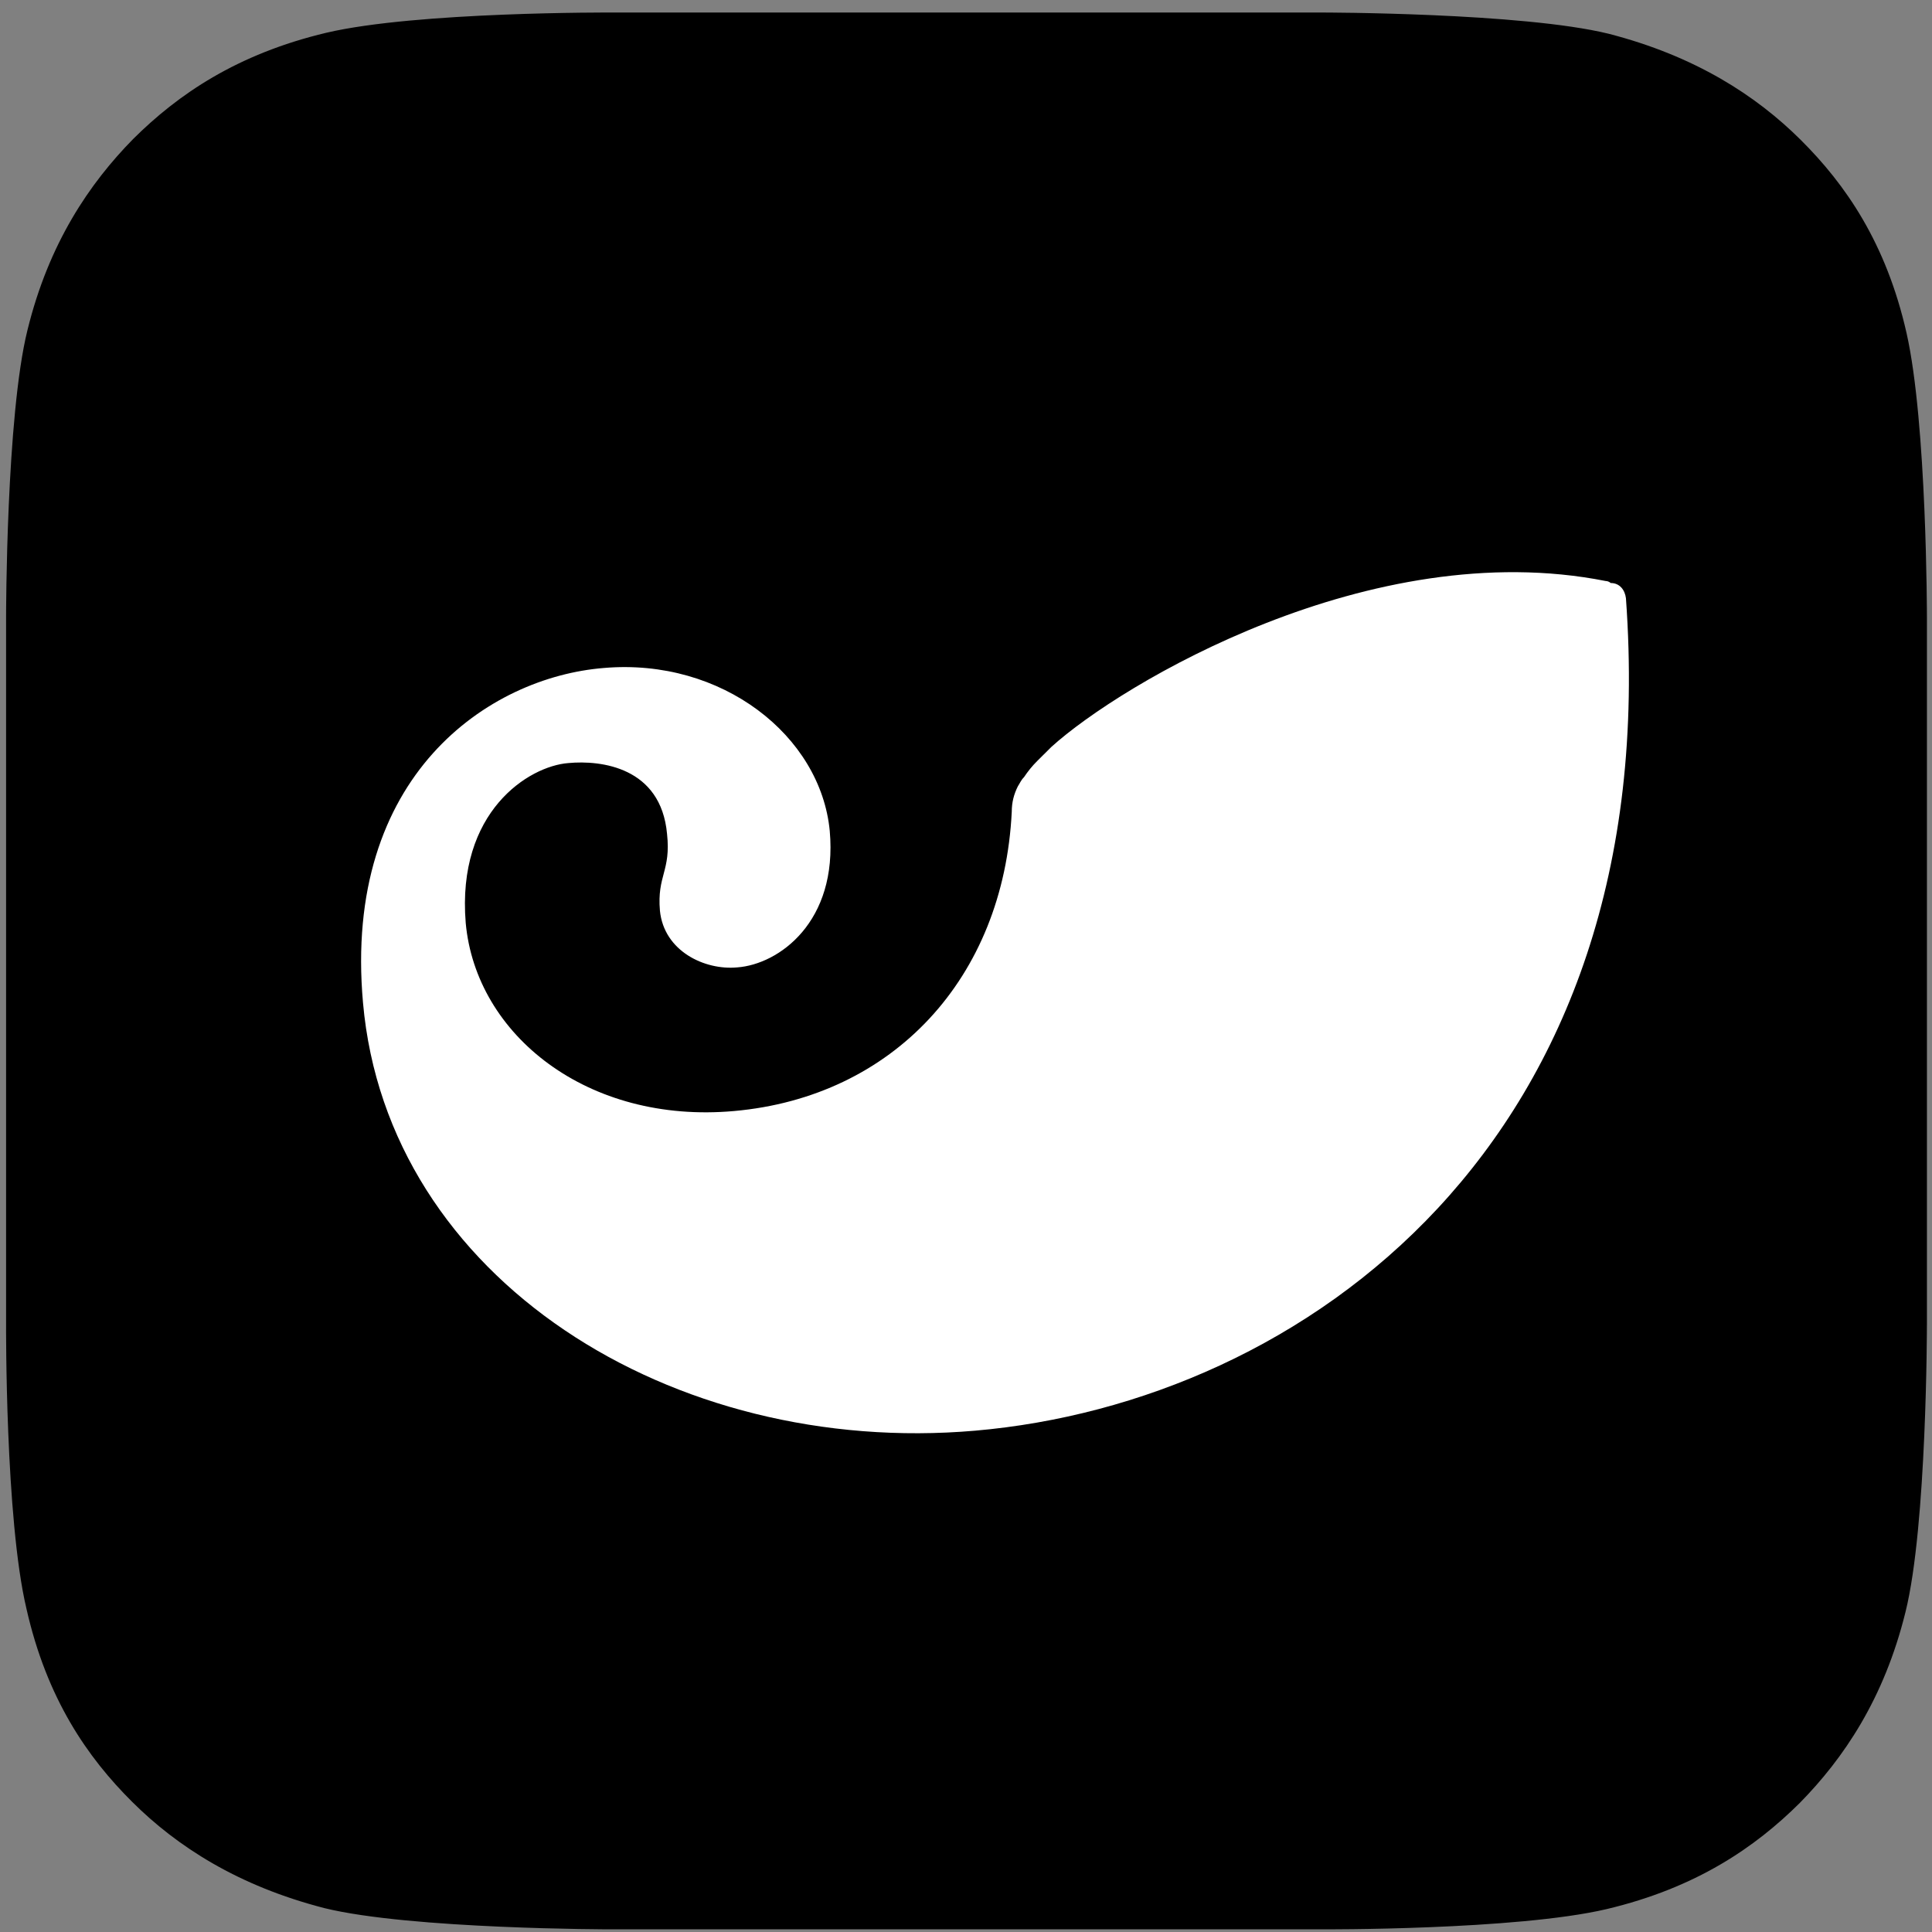 <svg xmlns="http://www.w3.org/2000/svg" viewBox="0 0 93 93"><rect x="0" y="0" width="93" height="93" fill="#808080" stroke="none"/><defs><linearGradient id="xe5dg__a" x1="97.185%" x2="-.038%" y1="3.105%" y2="99.699%"><stop offset="0%" stop-color="currentColor"/><stop offset="100%" stop-color="currentColor"/></linearGradient></defs><g fill="none"><path fill="url(#xe5dg__a)" d="M92.755 63.804s0 9.64-1.028 13.78c-1.028 4.187-2.985 7.06-5.09 9.202-2.154 2.142-4.993 4.09-9.3 5.112-4.356 1.023-13.754.974-13.754.974H29.417s-9.642 0-13.803-1.022c-4.16-1.071-7.097-2.97-9.25-5.113-2.155-2.142-4.112-4.966-5.091-9.3-1.028-4.333-.98-13.682-.98-13.682V29.671s0-9.64 1.029-13.78c1.027-4.187 2.985-7.06 5.09-9.202 2.154-2.142 4.993-4.09 9.3-5.113C20.068.554 29.466.603 29.466.603h34.166s9.642 0 13.803 1.022c4.16 1.071 7.097 2.97 9.25 5.113 2.154 2.142 4.112 4.966 5.091 9.3.98 4.333.98 13.682.98 13.682v34.084z"/><path fill="#FFF" d="M78.267 28.795c1.909 26.244-15.614 38.71-31.326 40.073-14.587 1.265-28.292-7.304-29.467-20.597-.979-10.955 6.07-15.678 11.6-16.117 5.679-.486 10.427 3.263 10.867 7.84.392 4.382-2.447 6.427-4.454 6.573-1.566.146-3.524-.78-3.72-2.727-.147-1.704.538-1.899.342-3.7-.293-3.214-3.181-3.555-4.747-3.409-1.91.146-5.385 2.338-4.944 7.694.49 5.404 5.874 9.69 12.922 9.056 7.636-.682 12.971-6.378 13.363-14.412 0-.439.098-.828.293-1.218.098-.146.147-.292.294-.438.196-.292.392-.536.636-.779l.686-.682c3.328-3.019 15.37-10.225 26.676-7.985.098 0 .196.049.245.097.44 0 .685.341.734.73"/></g></svg>